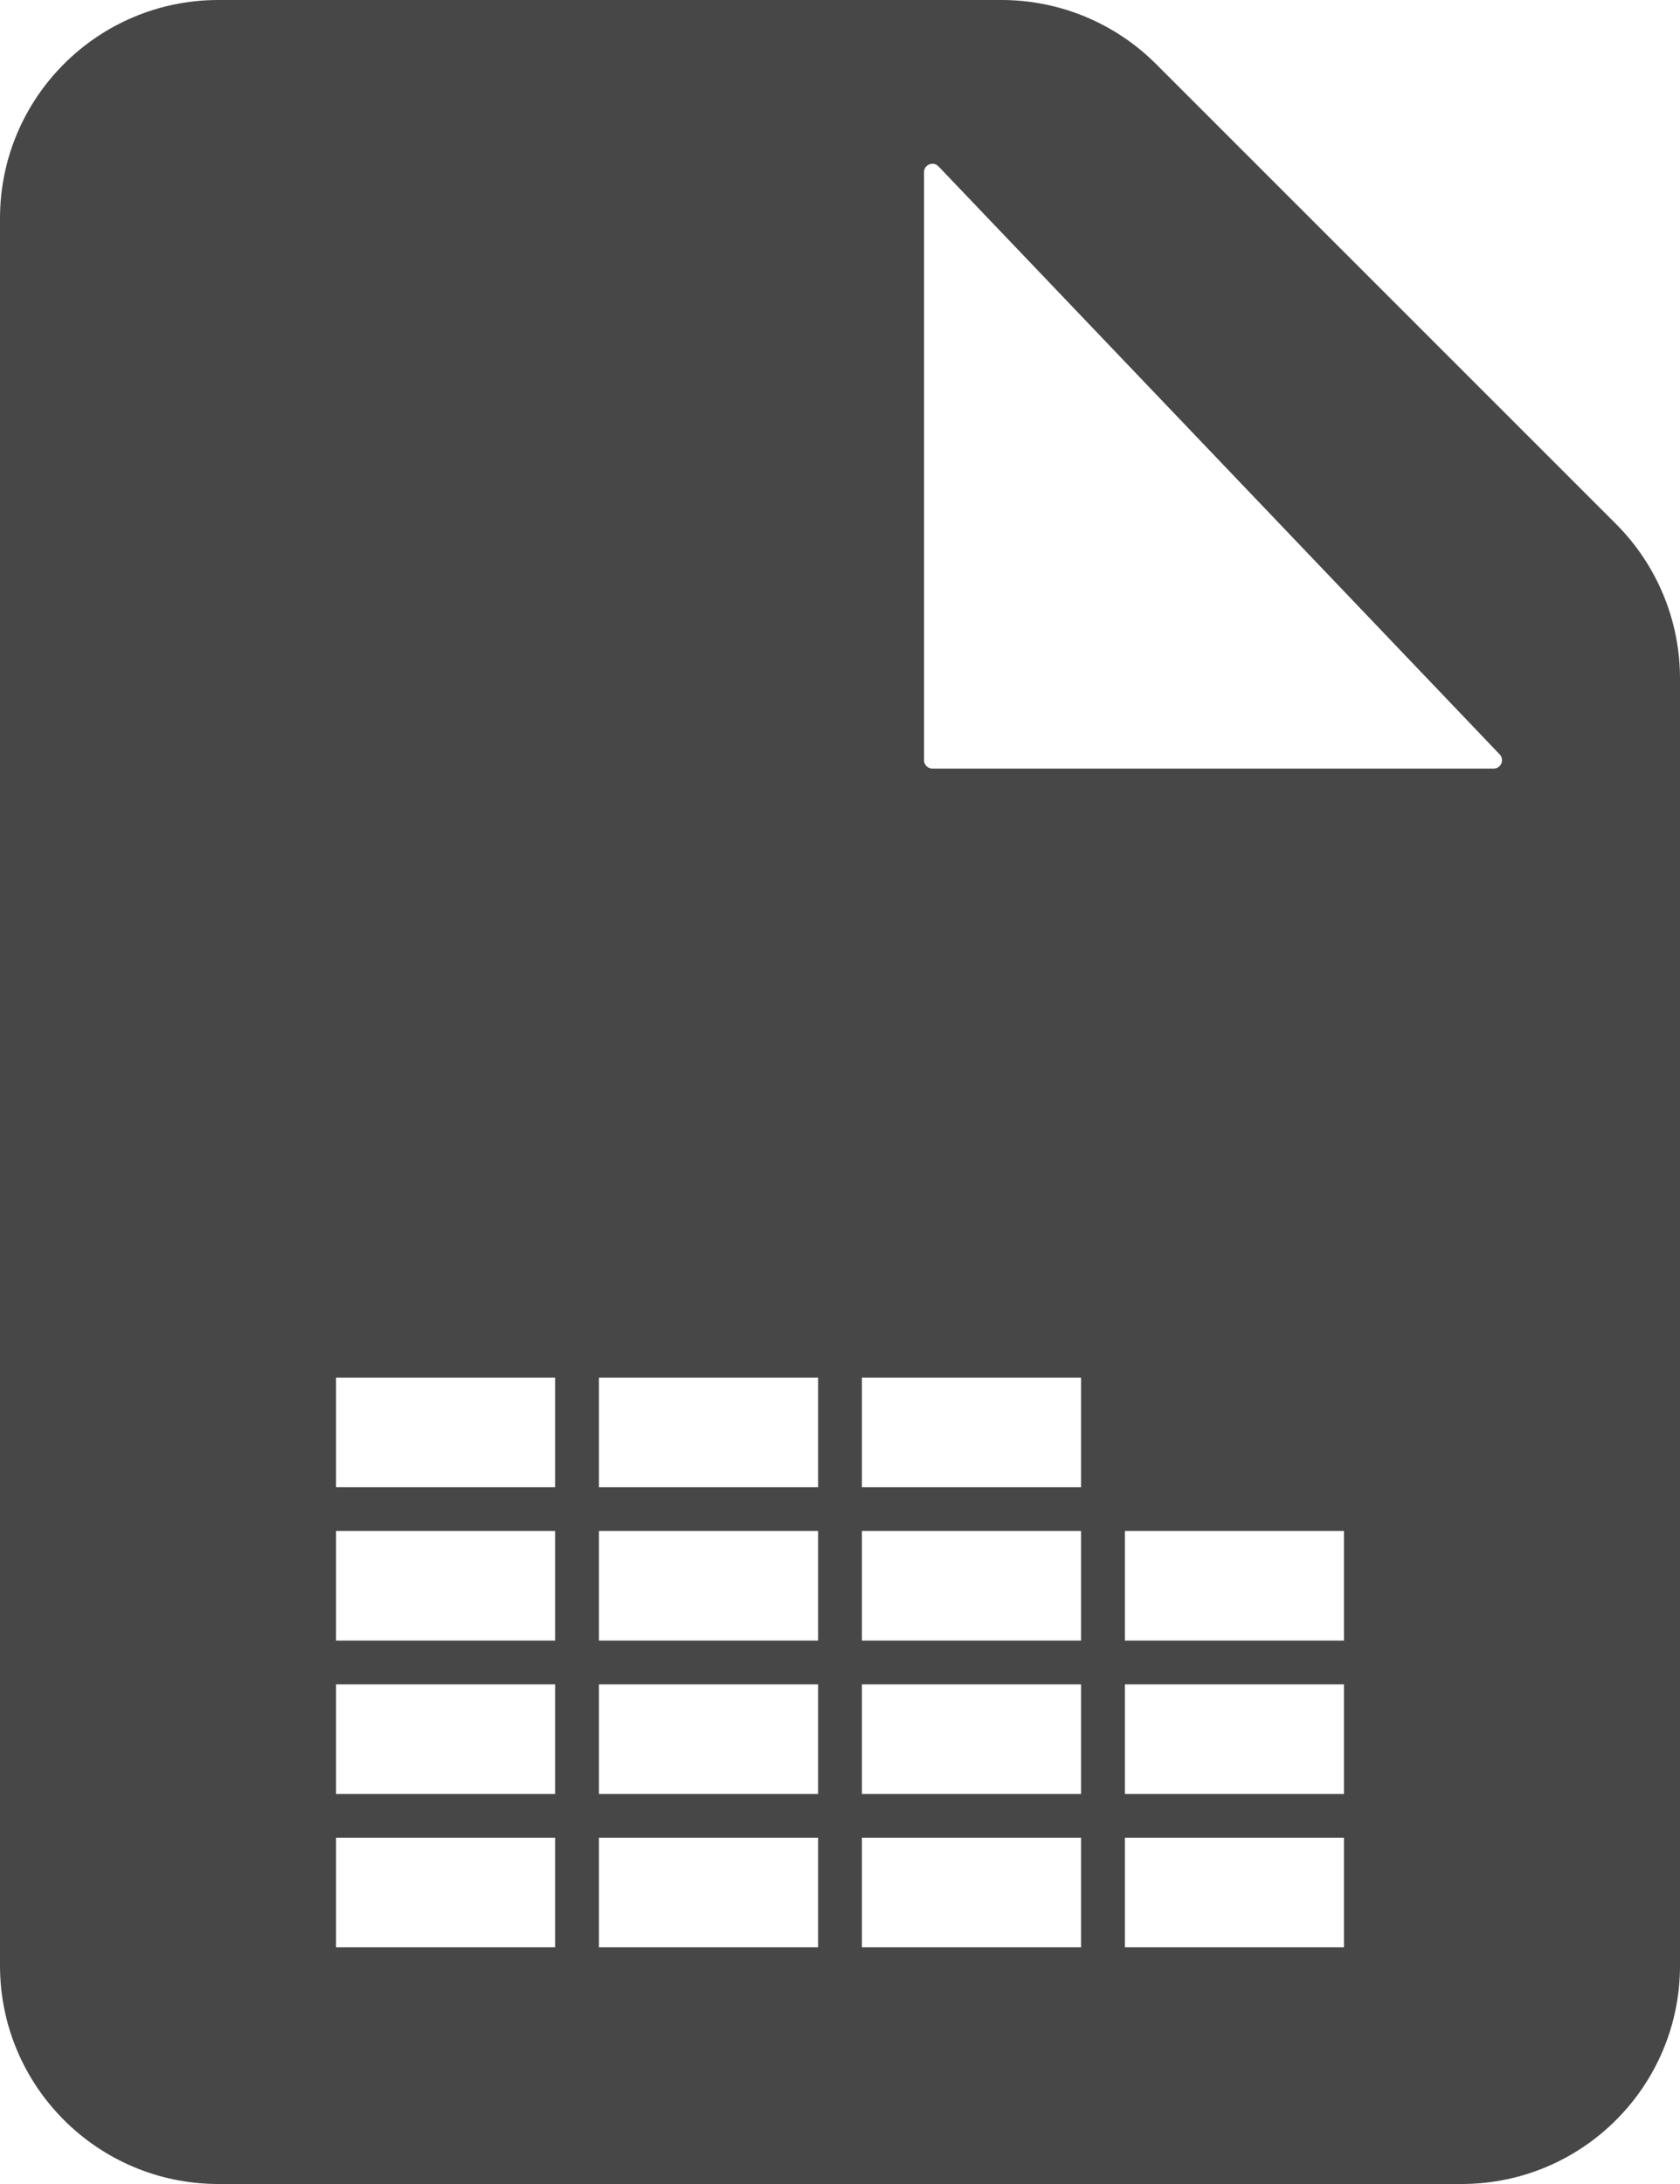 <svg width="100" height="130" viewBox="0 0 100 130" fill="none" xmlns="http://www.w3.org/2000/svg">
<path fill-rule="evenodd" clip-rule="evenodd" d="M13 130H87C94.18 130 100 124.18 100 117V40.385C100 36.937 98.63 33.63 96.192 31.192L68.808 3.808C66.37 1.37 63.063 0 59.615 0H13C5.82 0 0 5.82 0 13V117C0 124.18 5.82 130 13 130ZM89.267 44.905L55.862 9.903C55.55 9.577 55 9.797 55 10.248V45.25C55 45.526 55.224 45.75 55.5 45.75H88.906C89.346 45.75 89.571 45.223 89.267 44.905ZM64.348 82H51.304V88.522H64.348V82ZM51.304 91.13H64.348V97.652H51.304V91.13ZM64.348 100.261H51.304V106.783H64.348V100.261ZM66.957 91.13H80V97.652H66.957V91.13ZM80 100.261H66.957V106.783H80V100.261ZM51.304 109.391H64.348V115.913H51.304V109.391ZM33.044 82H20V88.522H33.044V82ZM20 91.13H33.044V97.652H20V91.13ZM33.044 100.261H20V106.783H33.044V100.261ZM20 109.391H33.044V115.913H20V109.391ZM48.696 82H35.652V88.522H48.696V82ZM35.652 91.13H48.696V97.652H35.652V91.13ZM48.696 100.261H35.652V106.783H48.696V100.261ZM35.652 109.391H48.696V115.913H35.652V109.391ZM80 109.391H66.957V115.913H80V109.391Z" fill="#474747"/>
</svg>
